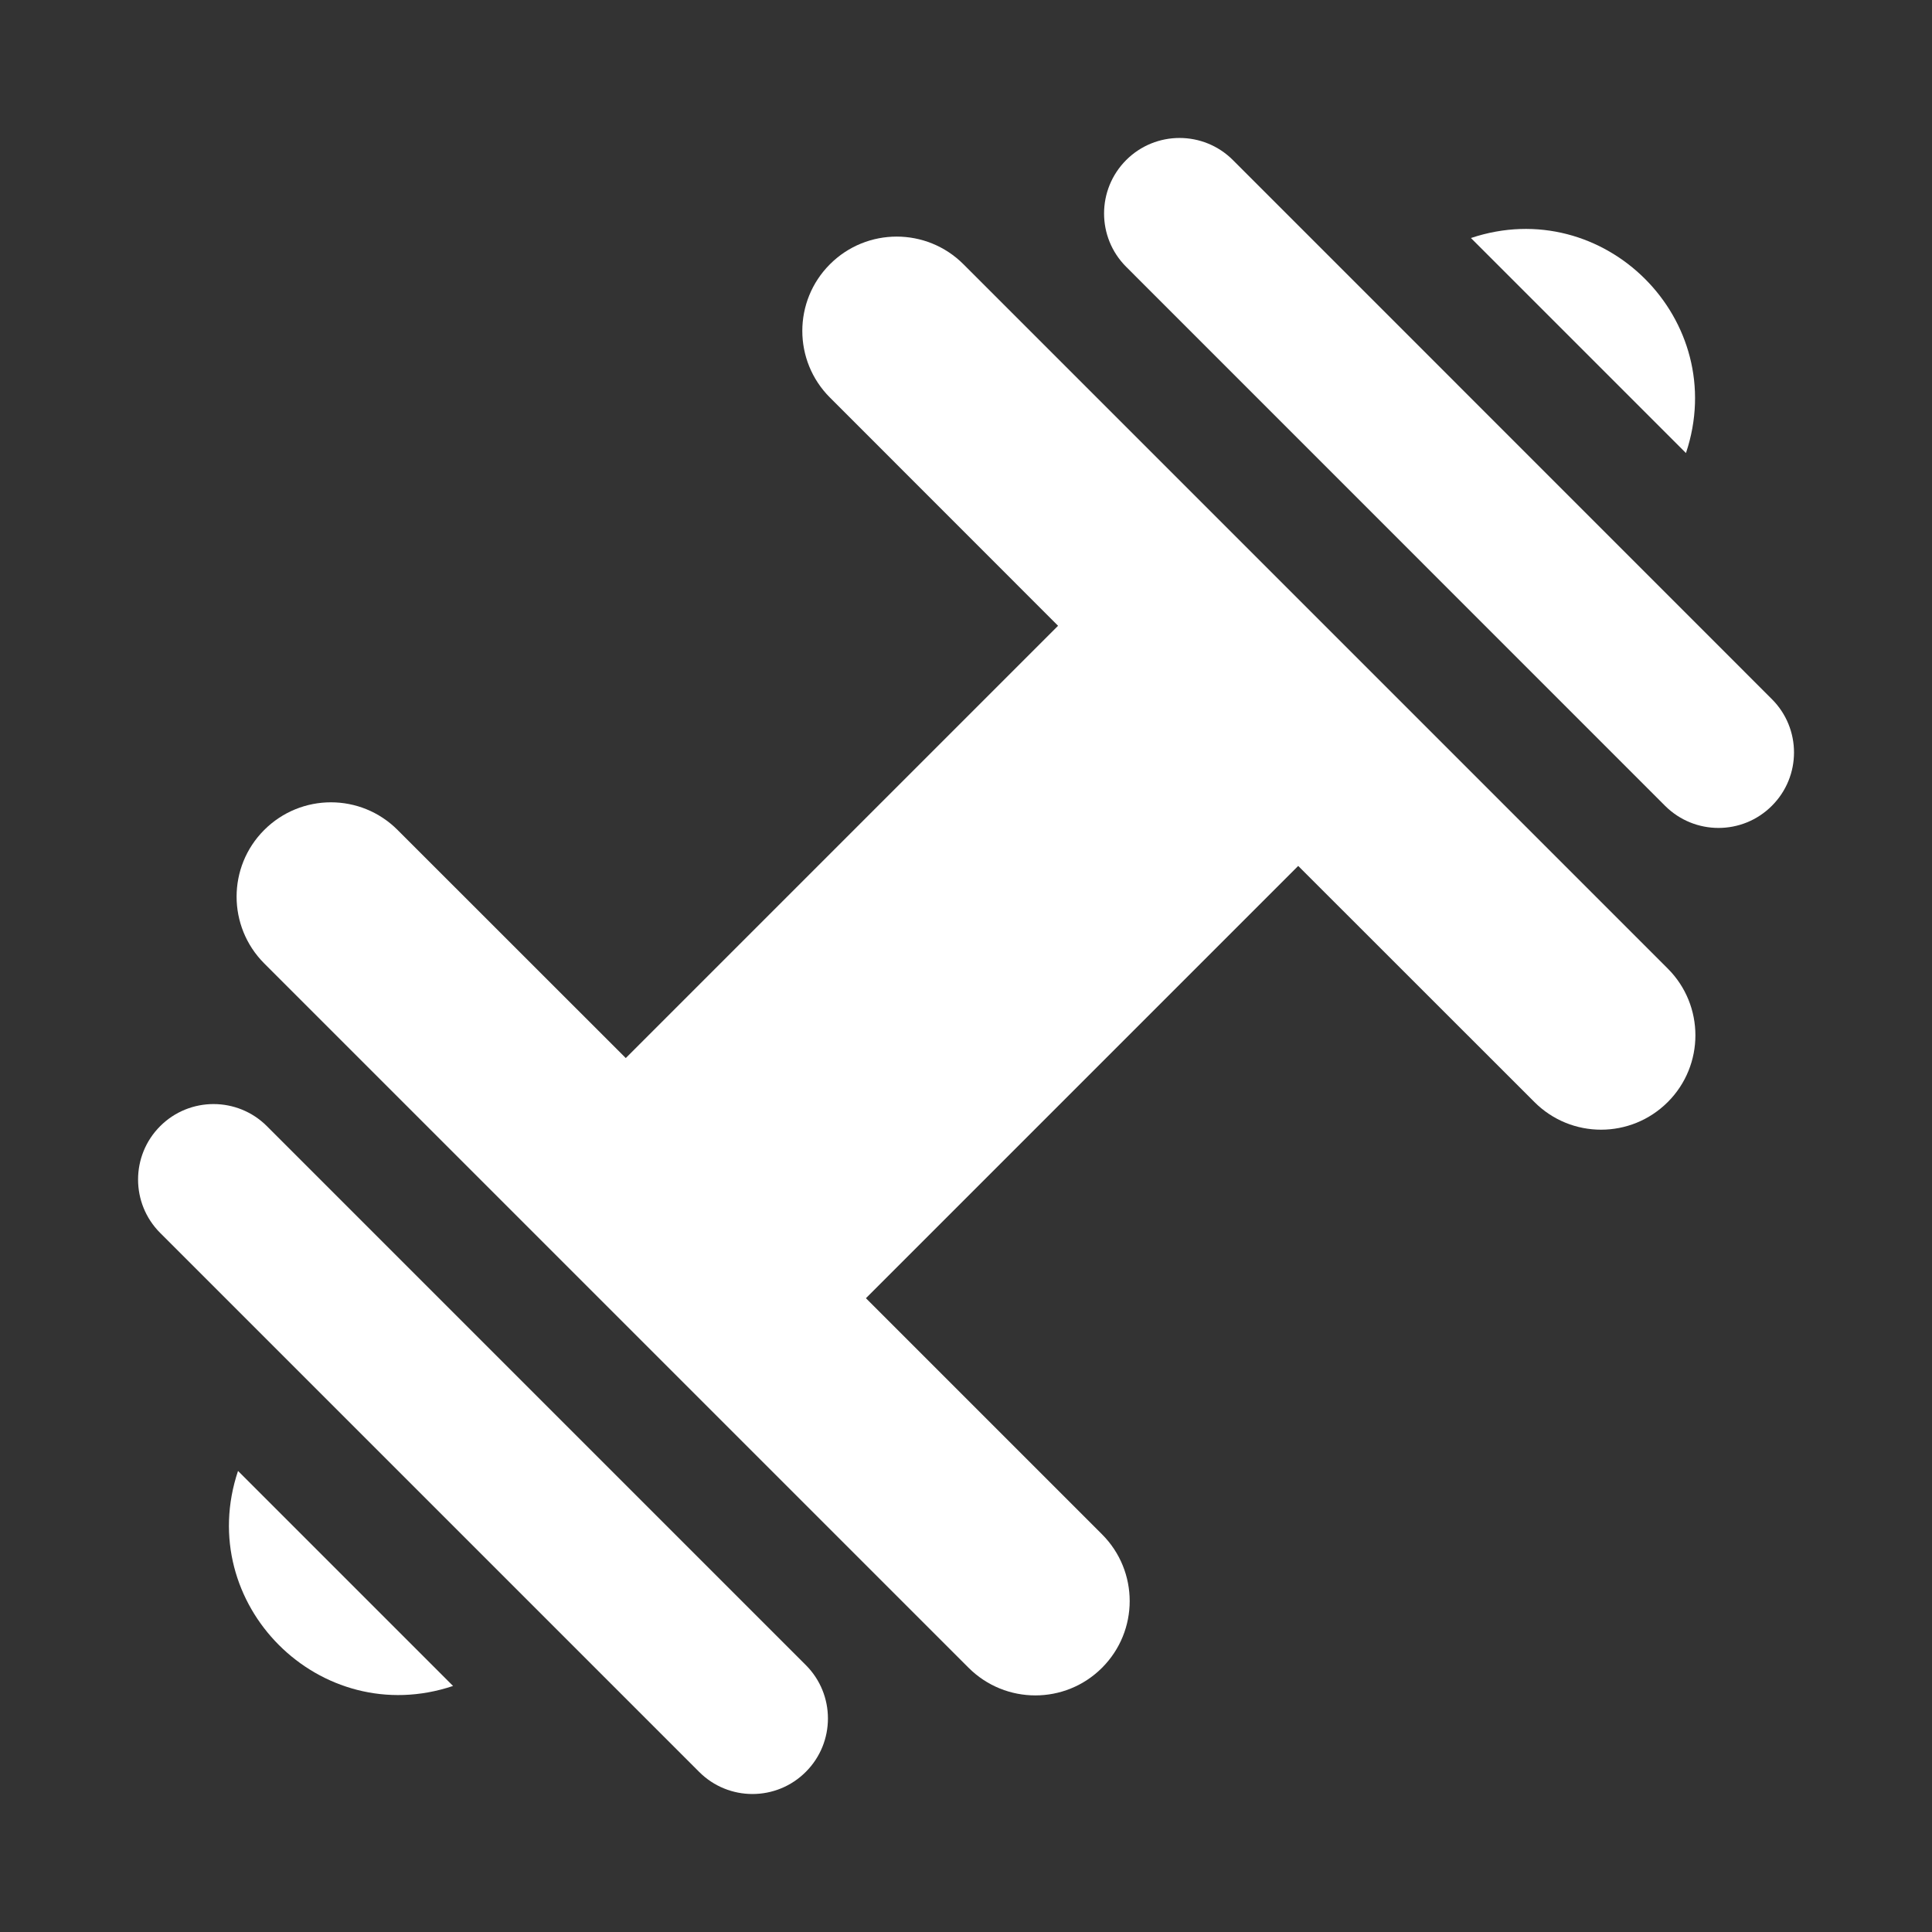 <svg width="20" height="20" viewBox="0 0 20 20" fill="none" xmlns="http://www.w3.org/2000/svg">
<rect x="0" y="0" width="20" height="20" fill="#333333" stroke="none"/>
<g clip-path="url(#clip0_2162_4264)">
<path d="M4.69 17.453L2.464 15.227C2.003 16.605 3.313 17.914 4.69 17.453Z" fill="white"/>
<path d="M8.342 17.237L2.763 11.658C2.458 11.353 1.963 11.353 1.658 11.658C1.353 11.963 1.353 12.458 1.658 12.763L7.237 18.342C7.542 18.648 8.037 18.648 8.342 18.342C8.647 18.037 8.647 17.542 8.342 17.237Z" fill="white"/>
<path d="M10.953 6.478L6.478 10.953L4.116 8.592C3.735 8.21 3.117 8.21 2.735 8.592C2.354 8.973 2.354 9.591 2.735 9.973L10.027 17.265C10.409 17.646 11.027 17.646 11.408 17.265C11.79 16.883 11.79 16.265 11.408 15.883L8.964 13.439L13.439 8.964L15.884 11.408C16.265 11.79 16.883 11.79 17.265 11.408C17.646 11.027 17.646 10.408 17.265 10.027L9.973 2.735C9.592 2.354 8.973 2.354 8.592 2.735C8.21 3.116 8.21 3.735 8.592 4.116L10.953 6.478Z" fill="white"/>
<path d="M15.227 2.464L17.453 4.69C17.914 3.312 16.604 2.003 15.227 2.464Z" fill="white"/>
<path d="M18.342 7.237L12.763 1.657C12.458 1.352 11.963 1.352 11.658 1.657C11.353 1.963 11.353 2.457 11.658 2.762L17.237 8.342C17.543 8.647 18.037 8.647 18.342 8.342C18.648 8.037 18.648 7.542 18.342 7.237Z" fill="white"/>
</g>
<defs>
<clipPath id="clip0_2162_4264">
<rect width="20" height="20" fill="white"/>
</clipPath>
</defs>
</svg>
